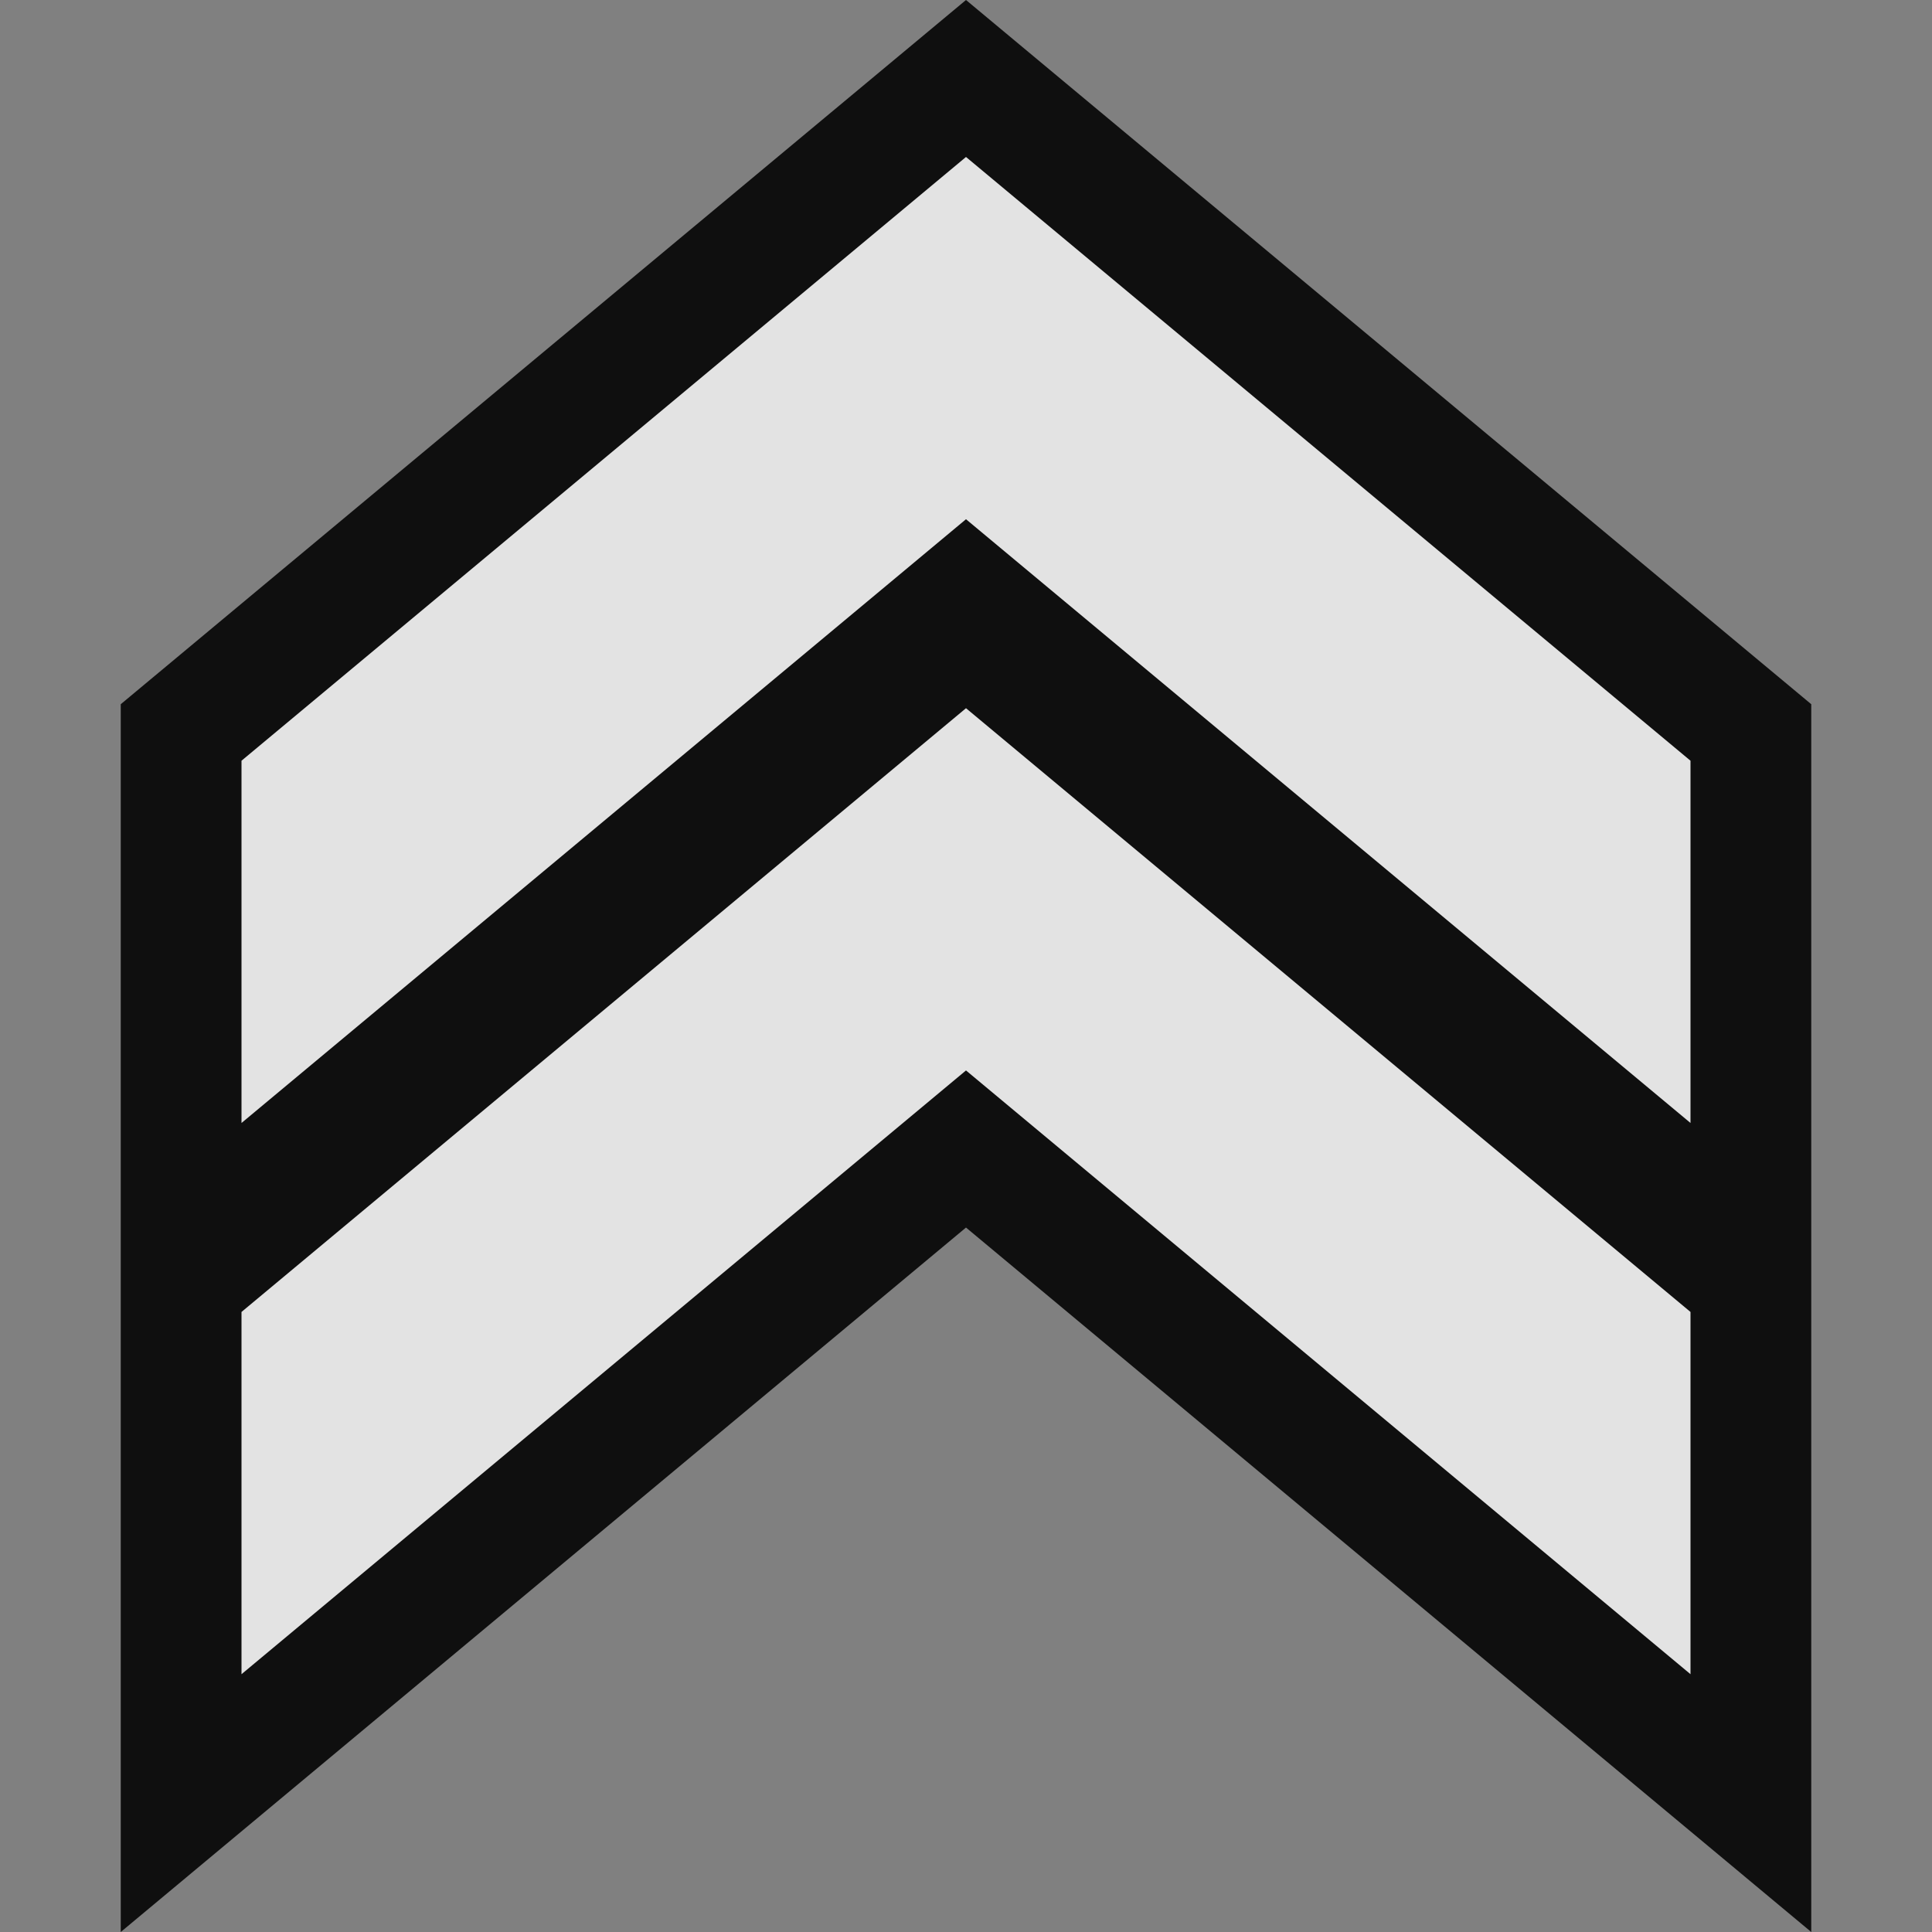 <svg version="1.1" xmlns="http://www.w3.org/2000/svg" viewBox="0 0 16 16">
<rect x="0" y="0" width="16" height="16" fill="#808080" stroke="none"/>
<path style="opacity:.88" d="m 1,16 v -10.168 l 7,-5.832 7,5.832 v 10.168 l -7,-5.834 Z "/>
<g style="fill:#fff;opacity:.88">
<path d="m 2,13.865 6,-5 6,5 v -3 l -6,-5 -6,5 z "/>
<path d="m 2,9.3 6,-5 6,5 v -3 l -6,-5 -6,5 z "/>
</g>
</svg>
